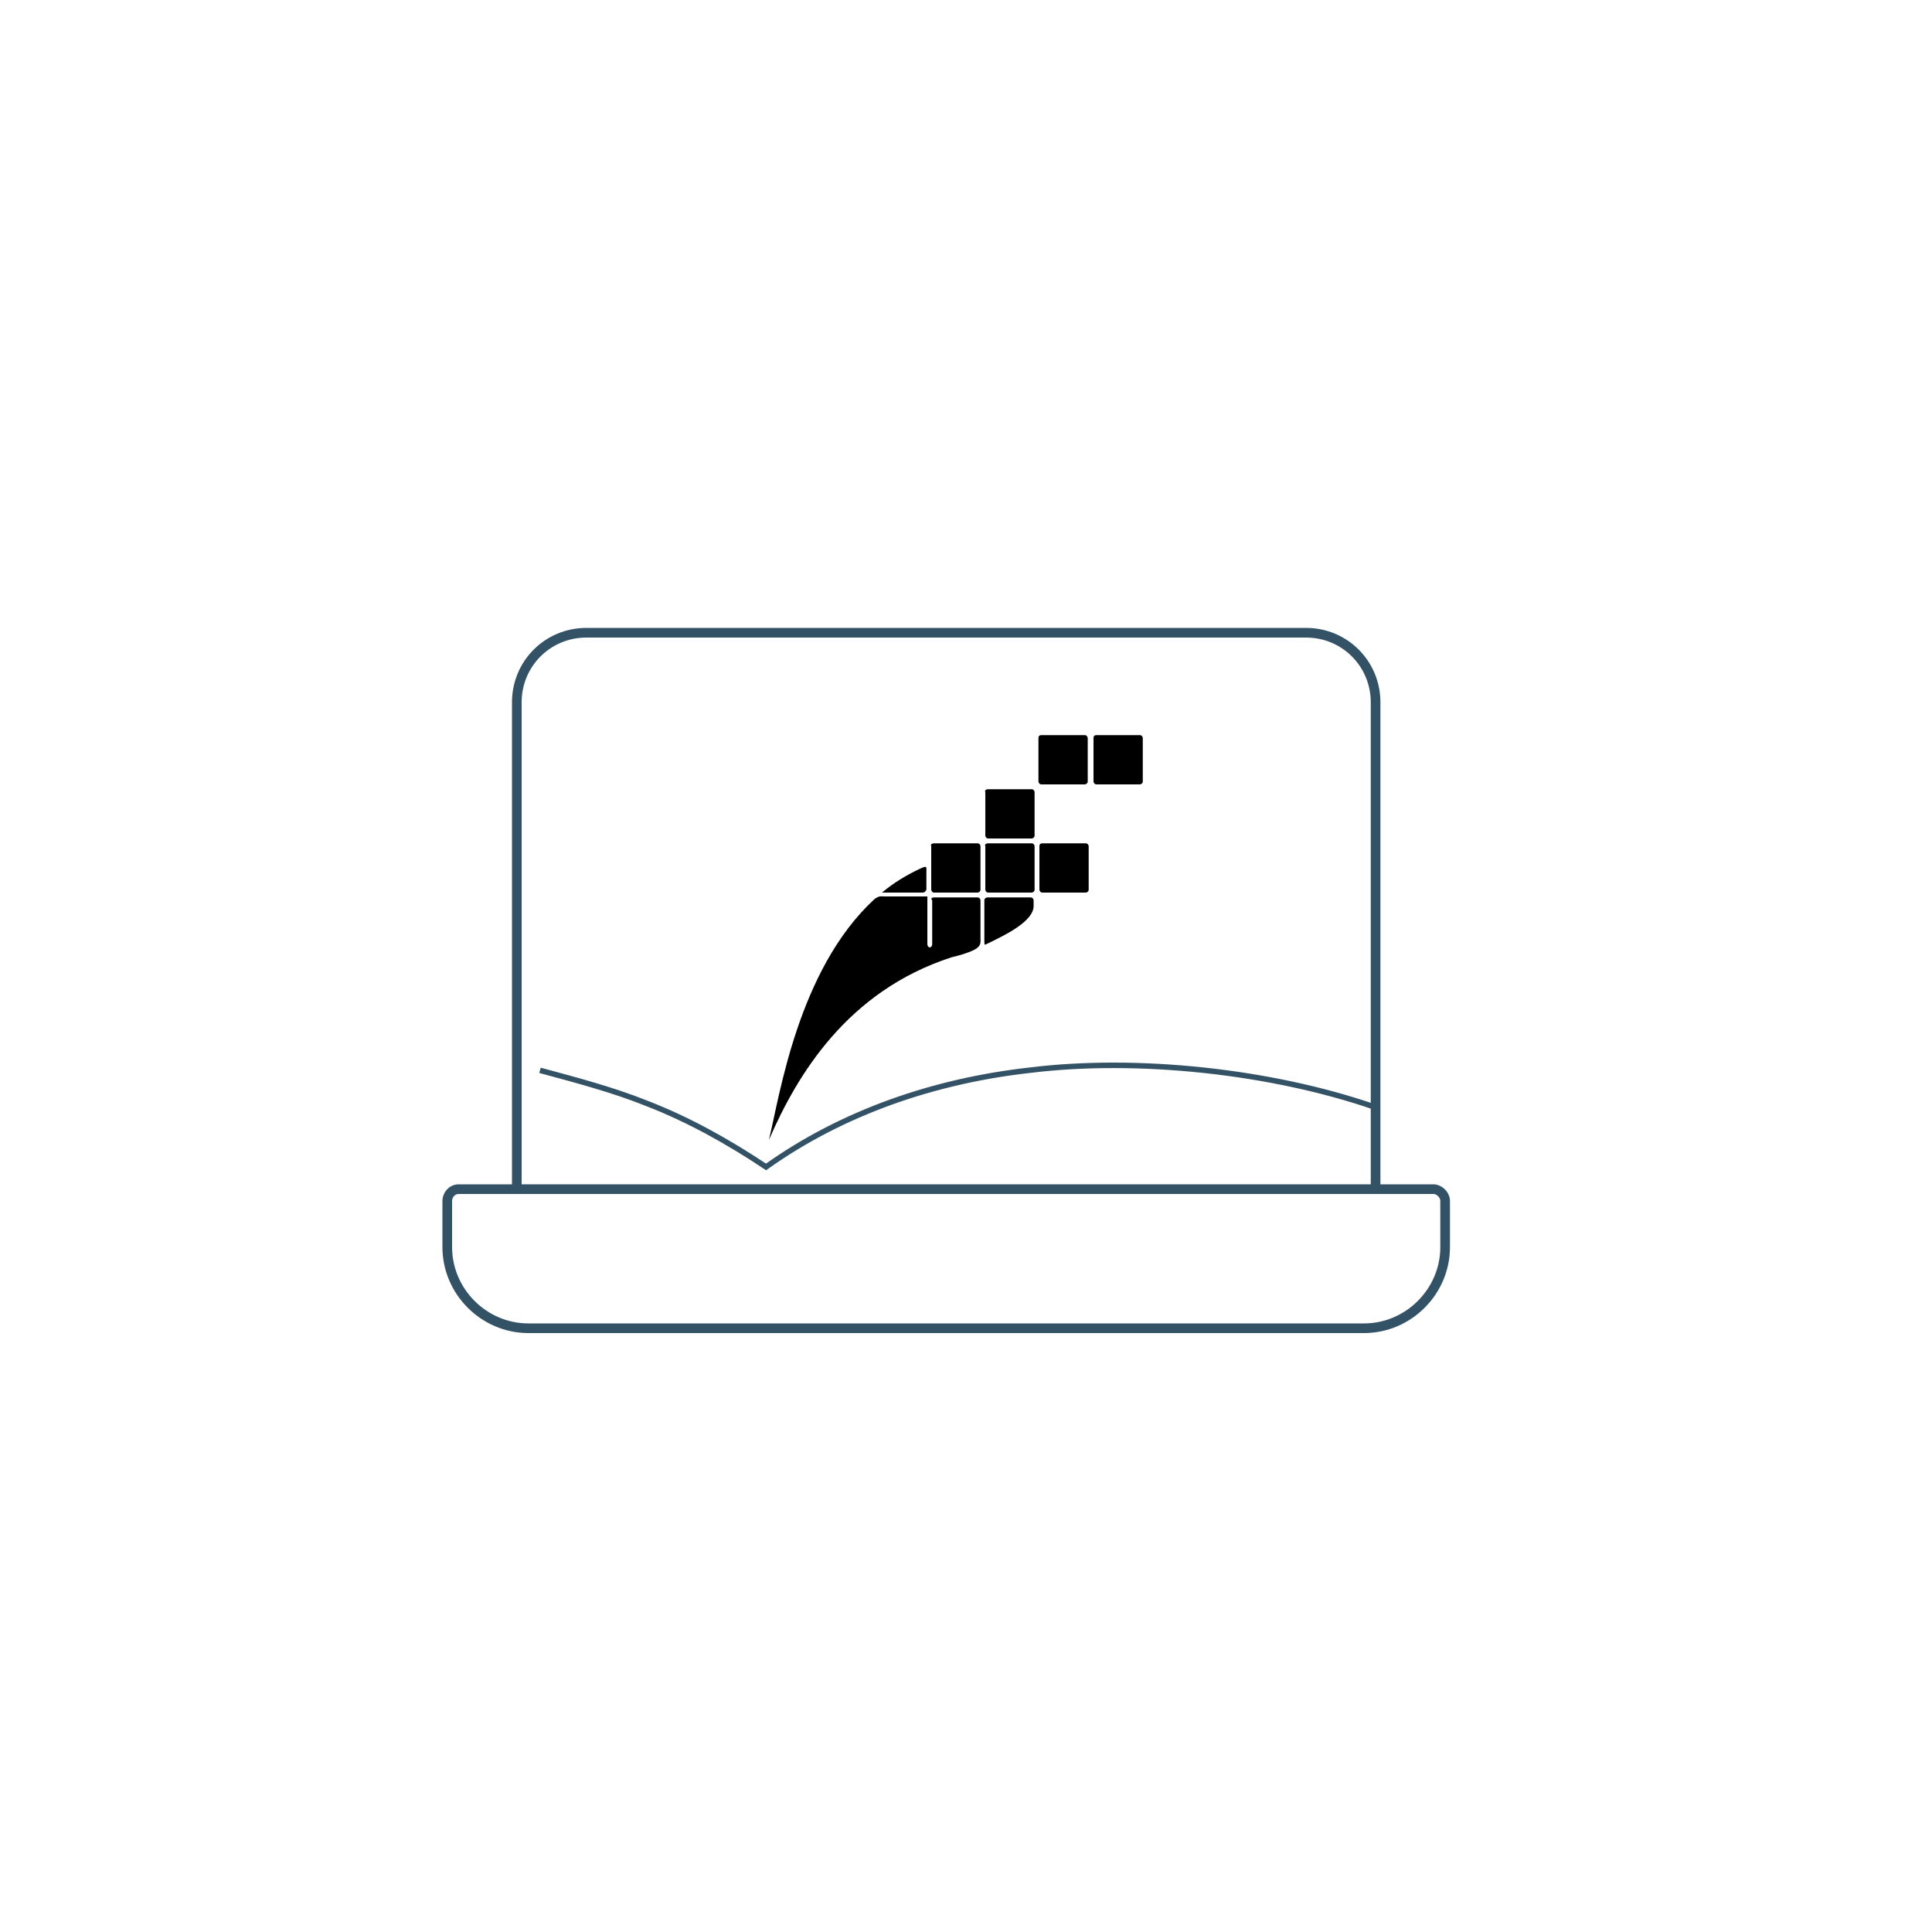 <?xml version="1.0" encoding="utf-8"?>
<!-- Generator: Adobe Illustrator 22.1.0, SVG Export Plug-In . SVG Version: 6.00 Build 0)  -->
<svg version="1.1" id="Inovação" xmlns="http://www.w3.org/2000/svg" xmlns:xlink="http://www.w3.org/1999/xlink" x="0px" y="0px"
	 viewBox="0 0 200 200" style="enable-background:new 0 0 200 200;" xml:space="preserve">
<style type="text/css">
	.st0{fill:none;stroke:#335266;stroke-width:0.567;stroke-miterlimit:22.926;}
	.st1{fill:none;stroke:#335266;stroke-miterlimit:10;}
</style>
<g>
	<path d="M107.8,76.1h4.5c0.2,0,0.3,0.2,0.3,0.3v4.5c0,0.2-0.2,0.3-0.3,0.3h-4.5c-0.2,0-0.3-0.2-0.3-0.3v-4.5
		C107.5,76.2,107.6,76.1,107.8,76.1L107.8,76.1z M101.9,93.7L101.9,93.7v-0.5c0-0.2,0.2-0.3,0.3-0.3h4.5c0.2,0,0.3,0.2,0.3,0.3v0.5
		c0.1,1.7-3.2,3.2-4.6,3.9c-0.5,0.2-0.5,0.4-0.5-0.3V93.7L101.9,93.7z M113.5,76.1h4.5c0.2,0,0.3,0.2,0.3,0.3v4.5
		c0,0.2-0.2,0.3-0.3,0.3h-4.5c-0.2,0-0.3-0.2-0.3-0.3v-4.5C113.2,76.2,113.3,76.1,113.5,76.1L113.5,76.1z M96.7,87.3h4.5
		c0.2,0,0.3,0.2,0.3,0.3v4.5c0,0.2-0.2,0.3-0.3,0.3h-4.5c-0.2,0-0.3-0.2-0.3-0.3v-4.5C96.3,87.4,96.5,87.3,96.7,87.3L96.7,87.3z
		 M102.3,87.3h4.5c0.2,0,0.3,0.2,0.3,0.3v4.5c0,0.2-0.2,0.3-0.3,0.3h-4.5c-0.2,0-0.3-0.2-0.3-0.3v-4.5
		C101.9,87.4,102.1,87.3,102.3,87.3L102.3,87.3z M107.9,87.3h4.5c0.2,0,0.3,0.2,0.3,0.3v4.5c0,0.2-0.2,0.3-0.3,0.3h-4.5
		c-0.2,0-0.3-0.2-0.3-0.3v-4.5C107.6,87.4,107.7,87.3,107.9,87.3L107.9,87.3z M102.3,81.7h4.5c0.2,0,0.3,0.2,0.3,0.3v4.5
		c0,0.2-0.2,0.3-0.3,0.3h-4.5c-0.2,0-0.3-0.2-0.3-0.3V82C101.9,81.8,102.1,81.7,102.3,81.7L102.3,81.7z M96.7,92.9h4.5
		c0.2,0,0.3,0.2,0.3,0.3V97c0,0.6,0.1,0.9-0.6,1.3c-0.8,0.4-1.6,0.6-2.4,0.8c-10.8,3.5-16,12.2-18.9,18.9l0,0
		c1.1-4.5,3-17.6,10.9-24.9c0.5-0.4,0.7-0.3,1.1-0.3H96v4.6v0.3c0,0.5,0.5,0.5,0.5,0c0,0,0,0,0-0.1v-0.2v-4.2
		C96.3,93,96.5,92.9,96.7,92.9z"/>
	<path d="M95.5,92.4L95.5,92.4c0.2,0,0.3-0.1,0.4-0.3l0,0v-1.8c0-0.6,0.1-0.7-0.6-0.4c-1.5,0.7-2.8,1.5-4,2.5H95.5L95.5,92.4z"/>
	<path class="st0" d="M55.9,110.8c3.7,1,7.5,2,11,3.4c4.4,1.7,8.5,4,12.4,6.6c8-5.7,17.5-8.9,27.2-10c11.2-1.4,25.1,0.1,35.8,3.8"/>
	<g>
		<path class="st1" d="M60.7,65.5c-4,0-7.2,3.2-7.2,7.2v50.4h-6c-0.8,0-1.2,0.7-1.2,1.2v4.8c0,4.6,3.8,8.4,8.4,8.4h86.5
			c4.6,0,8.4-3.8,8.4-8.4v-4.8c0-0.6-0.6-1.2-1.2-1.2h-6V72.7c0-4-3.2-7.2-7.2-7.2H60.7L60.7,65.5z"/>
	</g>
	<line class="st1" x1="53.5" y1="123.1" x2="142.7" y2="123.1"/>
</g>
</svg>

